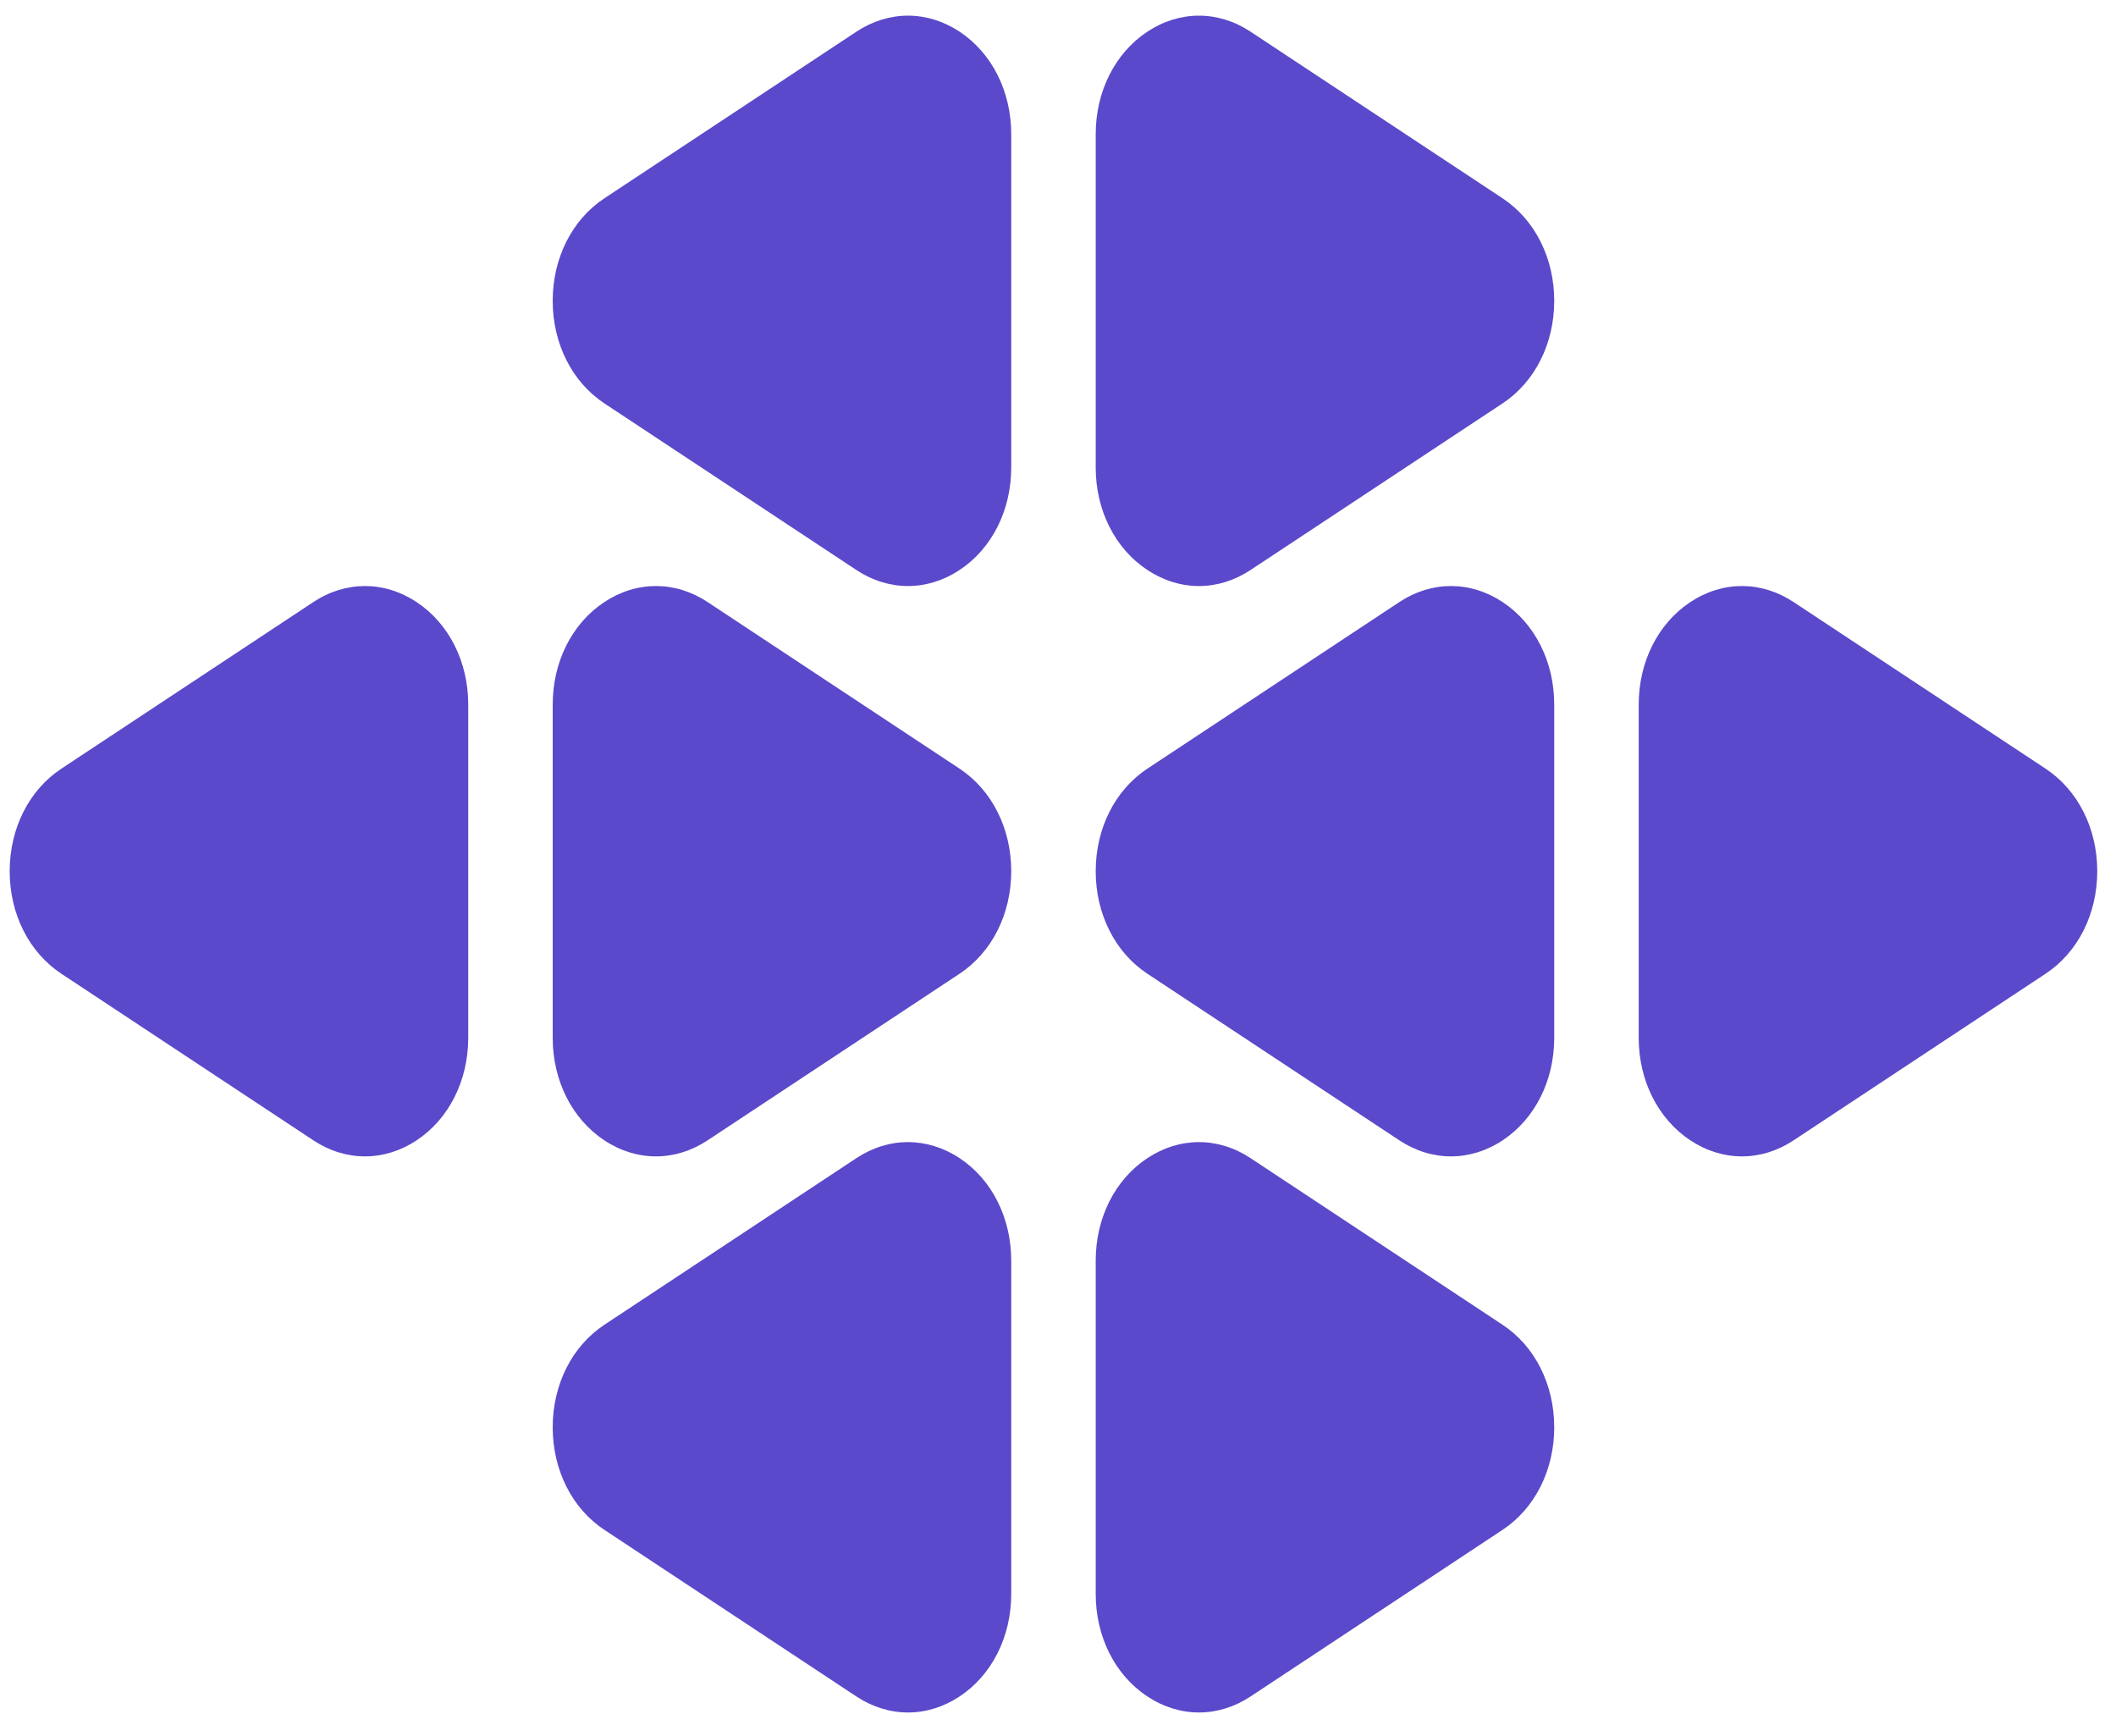 <svg width="78" height="64" viewBox="0 0 78 64" fill="none" xmlns="http://www.w3.org/2000/svg">
<path d="M26.082 22.192L35.372 28.334C36.564 29.123 37.276 30.536 37.276 32.114C37.276 33.691 36.564 35.104 35.372 35.893L26.082 42.035C24.888 42.824 23.464 42.823 22.271 42.031C21.083 41.241 20.374 39.83 20.374 38.256L20.374 25.971C20.374 24.397 21.083 22.986 22.271 22.197C22.869 21.8 23.524 21.602 24.18 21.602C24.833 21.602 25.486 21.798 26.082 22.192Z" fill="#5A49CA"/>
<path d="M11.552 22.192L2.262 28.334C1.069 29.123 0.357 30.536 0.357 32.114C0.357 33.691 1.069 35.104 2.262 35.893L11.552 42.035C12.745 42.824 14.17 42.823 15.362 42.031C16.55 41.241 17.26 39.83 17.26 38.256V25.971C17.26 24.397 16.55 22.986 15.362 22.197C14.765 21.8 14.11 21.602 13.454 21.602C12.8 21.602 12.147 21.798 11.552 22.192Z" fill="#5A49CA"/>
<path d="M66.114 22.192L75.404 28.334C76.597 29.123 77.309 30.536 77.309 32.114C77.309 33.691 76.597 35.104 75.404 35.893L66.114 42.035C64.921 42.824 63.496 42.823 62.304 42.031C61.116 41.241 60.406 39.83 60.406 38.256V25.971C60.406 24.397 61.116 22.986 62.304 22.197C62.901 21.8 63.556 21.602 64.212 21.602C64.865 21.602 65.519 21.798 66.114 22.192Z" fill="#5A49CA"/>
<path d="M51.584 22.192L42.294 28.334C41.102 29.123 40.39 30.536 40.39 32.114C40.39 33.691 41.102 35.104 42.294 35.893L51.584 42.035C52.778 42.824 54.202 42.823 55.395 42.031C56.583 41.241 57.292 39.83 57.292 38.256V25.971C57.292 24.397 56.583 22.986 55.395 22.197C54.797 21.8 54.142 21.602 53.486 21.602C52.833 21.602 52.18 21.798 51.584 22.192Z" fill="#5A49CA"/>
<path d="M31.568 21.011L22.278 14.869C21.086 14.08 20.374 12.667 20.374 11.089C20.374 9.512 21.086 8.099 22.278 7.31L31.568 1.168C32.762 0.379 34.186 0.38 35.379 1.172C36.567 1.962 37.276 3.373 37.276 4.947V17.232C37.276 18.806 36.567 20.217 35.379 21.006C34.781 21.403 34.126 21.602 33.47 21.602C32.817 21.602 32.164 21.405 31.568 21.011Z" fill="#5A49CA"/>
<path d="M31.568 62.534L22.278 56.392C21.086 55.603 20.374 54.19 20.374 52.612C20.374 51.034 21.086 49.621 22.278 48.833L31.568 42.691C32.762 41.901 34.186 41.903 35.379 42.695C36.567 43.484 37.276 44.896 37.276 46.47L37.276 58.754C37.276 60.329 36.567 61.74 35.379 62.529C34.781 62.926 34.126 63.124 33.47 63.124C32.817 63.124 32.164 62.928 31.568 62.534Z" fill="#5A49CA"/>
<path d="M46.098 21.011L55.388 14.869C56.58 14.08 57.292 12.667 57.292 11.089C57.292 9.512 56.58 8.099 55.388 7.31L46.098 1.168C44.904 0.379 43.48 0.38 42.288 1.172C41.099 1.962 40.39 3.373 40.39 4.947V17.232C40.39 18.806 41.099 20.217 42.288 21.006C42.885 21.403 43.54 21.602 44.196 21.602C44.849 21.602 45.502 21.405 46.098 21.011Z" fill="#5A49CA"/>
<path d="M46.098 62.534L55.388 56.392C56.58 55.603 57.292 54.19 57.292 52.612C57.292 51.034 56.58 49.621 55.388 48.833L46.098 42.691C44.904 41.901 43.48 41.903 42.288 42.695C41.099 43.484 40.39 44.896 40.39 46.47V58.754C40.39 60.329 41.099 61.74 42.288 62.529C42.885 62.926 43.54 63.124 44.196 63.124C44.849 63.124 45.502 62.928 46.098 62.534Z" fill="#5A49CA"/>
</svg>
